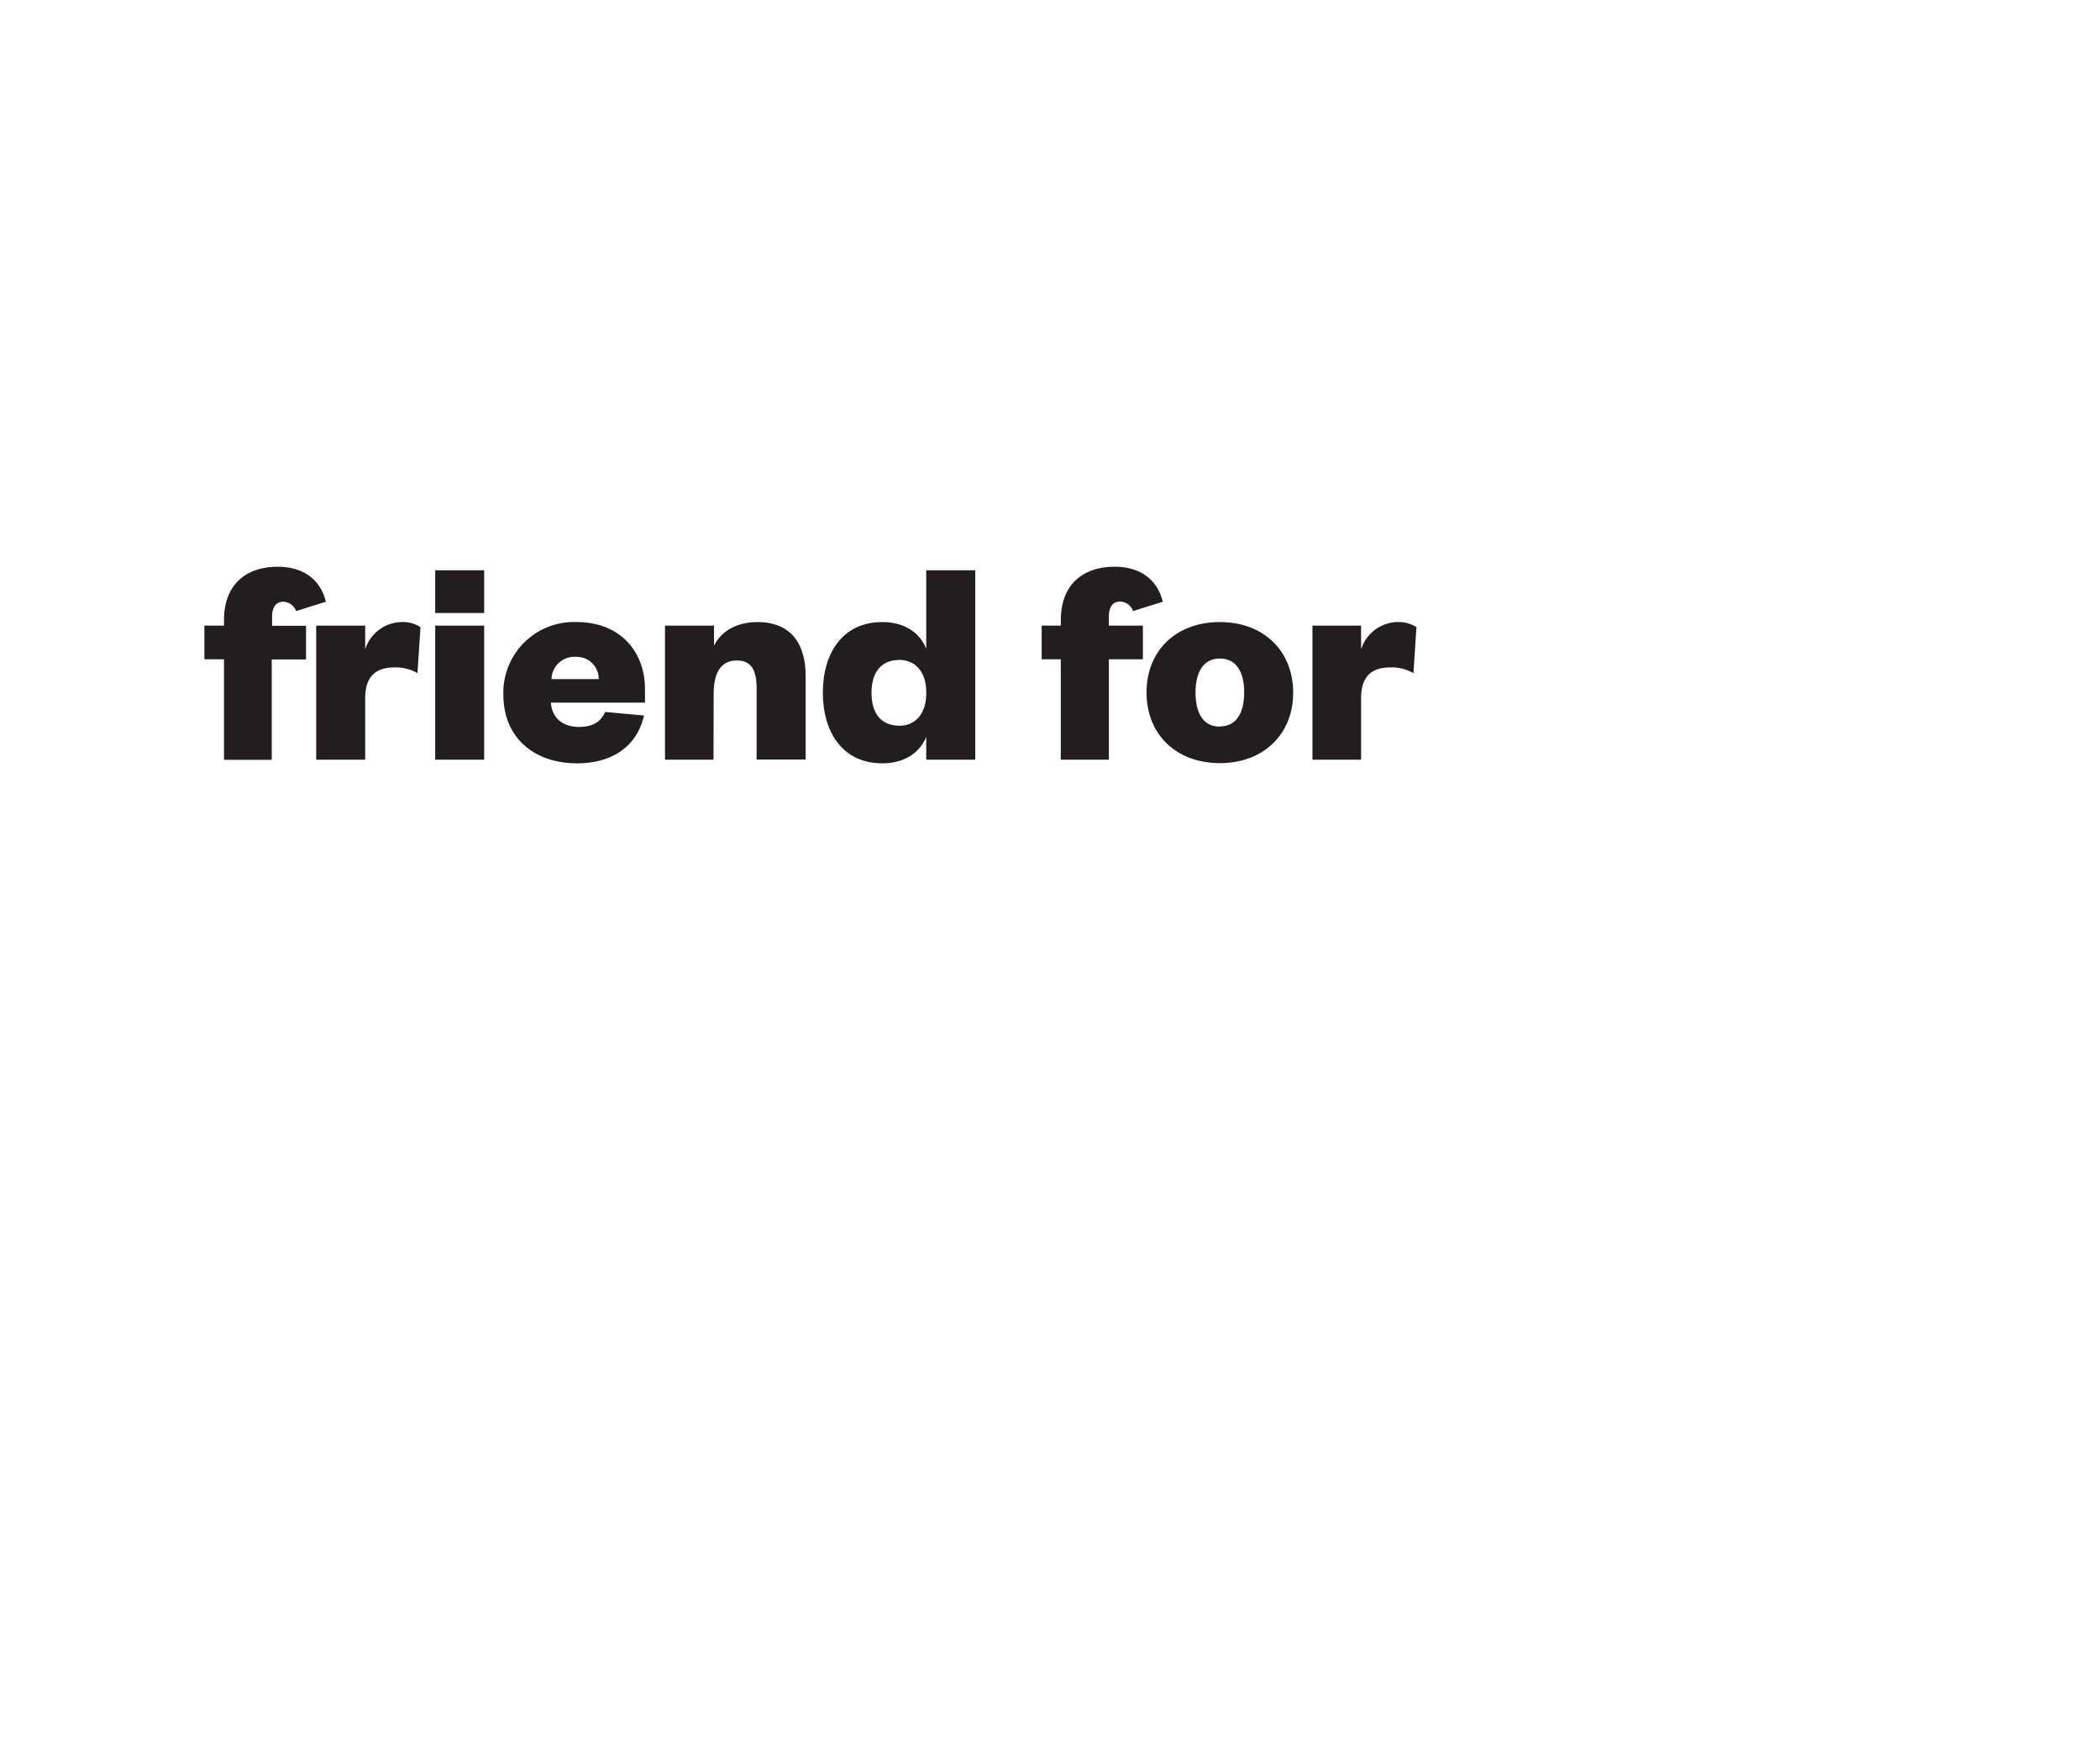 <svg id="Layer_1" data-name="Layer 1" xmlns="http://www.w3.org/2000/svg" xmlns:xlink="http://www.w3.org/1999/xlink" viewBox="0 0 300 250"><defs><style>.cls-1{fill:none;}.cls-2{clip-path:url(#clip-path);}.cls-3{fill:#221e1f;}.cls-4{clip-path:url(#clip-path-2);}.cls-5{clip-path:url(#clip-path-4);}.cls-6{clip-path:url(#clip-path-5);}.cls-7{clip-path:url(#clip-path-6);}.cls-8{clip-path:url(#clip-path-8);}.cls-9{clip-path:url(#clip-path-9);}</style><clipPath id="clip-path"><rect class="cls-1" width="300" height="250"/></clipPath><clipPath id="clip-path-2"><rect class="cls-1" x="320" width="300" height="250"/></clipPath><clipPath id="clip-path-4"><rect class="cls-1" x="498.32" y="90.72" width="87.28" height="86.76"/></clipPath><clipPath id="clip-path-5"><rect class="cls-1" x="-32448" y="-32517" width="65535" height="65535"/></clipPath><clipPath id="clip-path-6"><rect class="cls-1" x="640" width="300" height="250"/></clipPath><clipPath id="clip-path-8"><rect class="cls-1" x="818.32" y="90.72" width="87.28" height="86.76"/></clipPath><clipPath id="clip-path-9"><rect class="cls-1" x="-32128" y="-32517" width="65535" height="65535"/></clipPath></defs><g class="cls-2"><path class="cls-3" d="M29.2,94.17V89.36H32v-.81c0-5,3.09-7.6,7.68-7.6,3.61,0,6.1,1.8,6.87,5l-4.25,1.33a2,2,0,0,0-1.84-1.33c-1.16,0-1.59.94-1.59,2.15v1.28h4.85v4.81H38.82v14.34H32V94.17Z"/><path class="cls-3" d="M59.64,96.15a6.18,6.18,0,0,0-3.31-.82c-2.57,0-4.16,1.21-4.16,4.42v8.76h-7V89.36h7v3.4a5.56,5.56,0,0,1,5.24-3.91,4.54,4.54,0,0,1,2.66.73Z"/><path class="cls-3" d="M62.17,81.46h7v6.1h-7Zm7,7.9v19.15h-7V89.36Z"/><path class="cls-3" d="M92,102.2c-1,4.38-4.51,6.83-9.57,6.83-6.14,0-10.52-3.69-10.52-9.79A10.09,10.09,0,0,1,82.35,88.85c6.4,0,9.79,4.38,9.79,9.57v1.94H78.7c.17,2.36,1.89,3.47,4,3.47,1.89,0,3.1-.64,3.74-2.14ZM85.53,97a3.14,3.14,0,0,0-3.27-3.18A3.26,3.26,0,0,0,78.79,97Z"/><path class="cls-3" d="M101.93,108.51H95V89.36h7v2.88c1-2.1,3.3-3.39,6.18-3.39,5.24,0,6.91,3.65,6.91,7.64v12h-7V98.34c0-2.62-.73-4-2.84-4-2.36,0-3.3,1.89-3.3,4.77Z"/><path class="cls-3" d="M132.32,105.25c-.9,2.23-3.09,3.78-6.27,3.78-5.66,0-8.5-4.42-8.5-10.09s2.84-10.09,8.5-10.09c3.18,0,5.37,1.54,6.27,3.82V81.46h7v27.05h-7Zm0-6.44c0-2.75-1.5-4.55-3.82-4.55-2.75,0-4,1.93-4,4.68s1.2,4.72,4,4.72c2.32,0,3.82-1.8,3.82-4.59Z"/><path class="cls-3" d="M148.81,94.17V89.36h2.74v-.81c0-5,3.1-7.6,7.69-7.6,3.61,0,6.1,1.8,6.87,5l-4.25,1.33A2,2,0,0,0,160,85.93c-1.16,0-1.59.94-1.59,2.15v1.28h4.86v4.81h-4.86v14.34h-6.87V94.17Z"/><path class="cls-3" d="M174.27,109c-6.27,0-10.48-4.12-10.48-10.09S168,88.85,174.27,88.85,184.74,93,184.74,98.94,180.49,109,174.27,109Zm0-5.24c2.4,0,3.47-2,3.47-4.85s-1.07-4.85-3.47-4.85-3.48,2-3.48,4.85S171.82,103.79,174.27,103.79Z"/><path class="cls-3" d="M201.92,96.15a6.21,6.21,0,0,0-3.31-.82c-2.58,0-4.17,1.21-4.17,4.42v8.76h-6.95V89.36h6.95v3.4a5.57,5.57,0,0,1,5.24-3.91,4.6,4.6,0,0,1,2.67.73Z"/></g></svg>